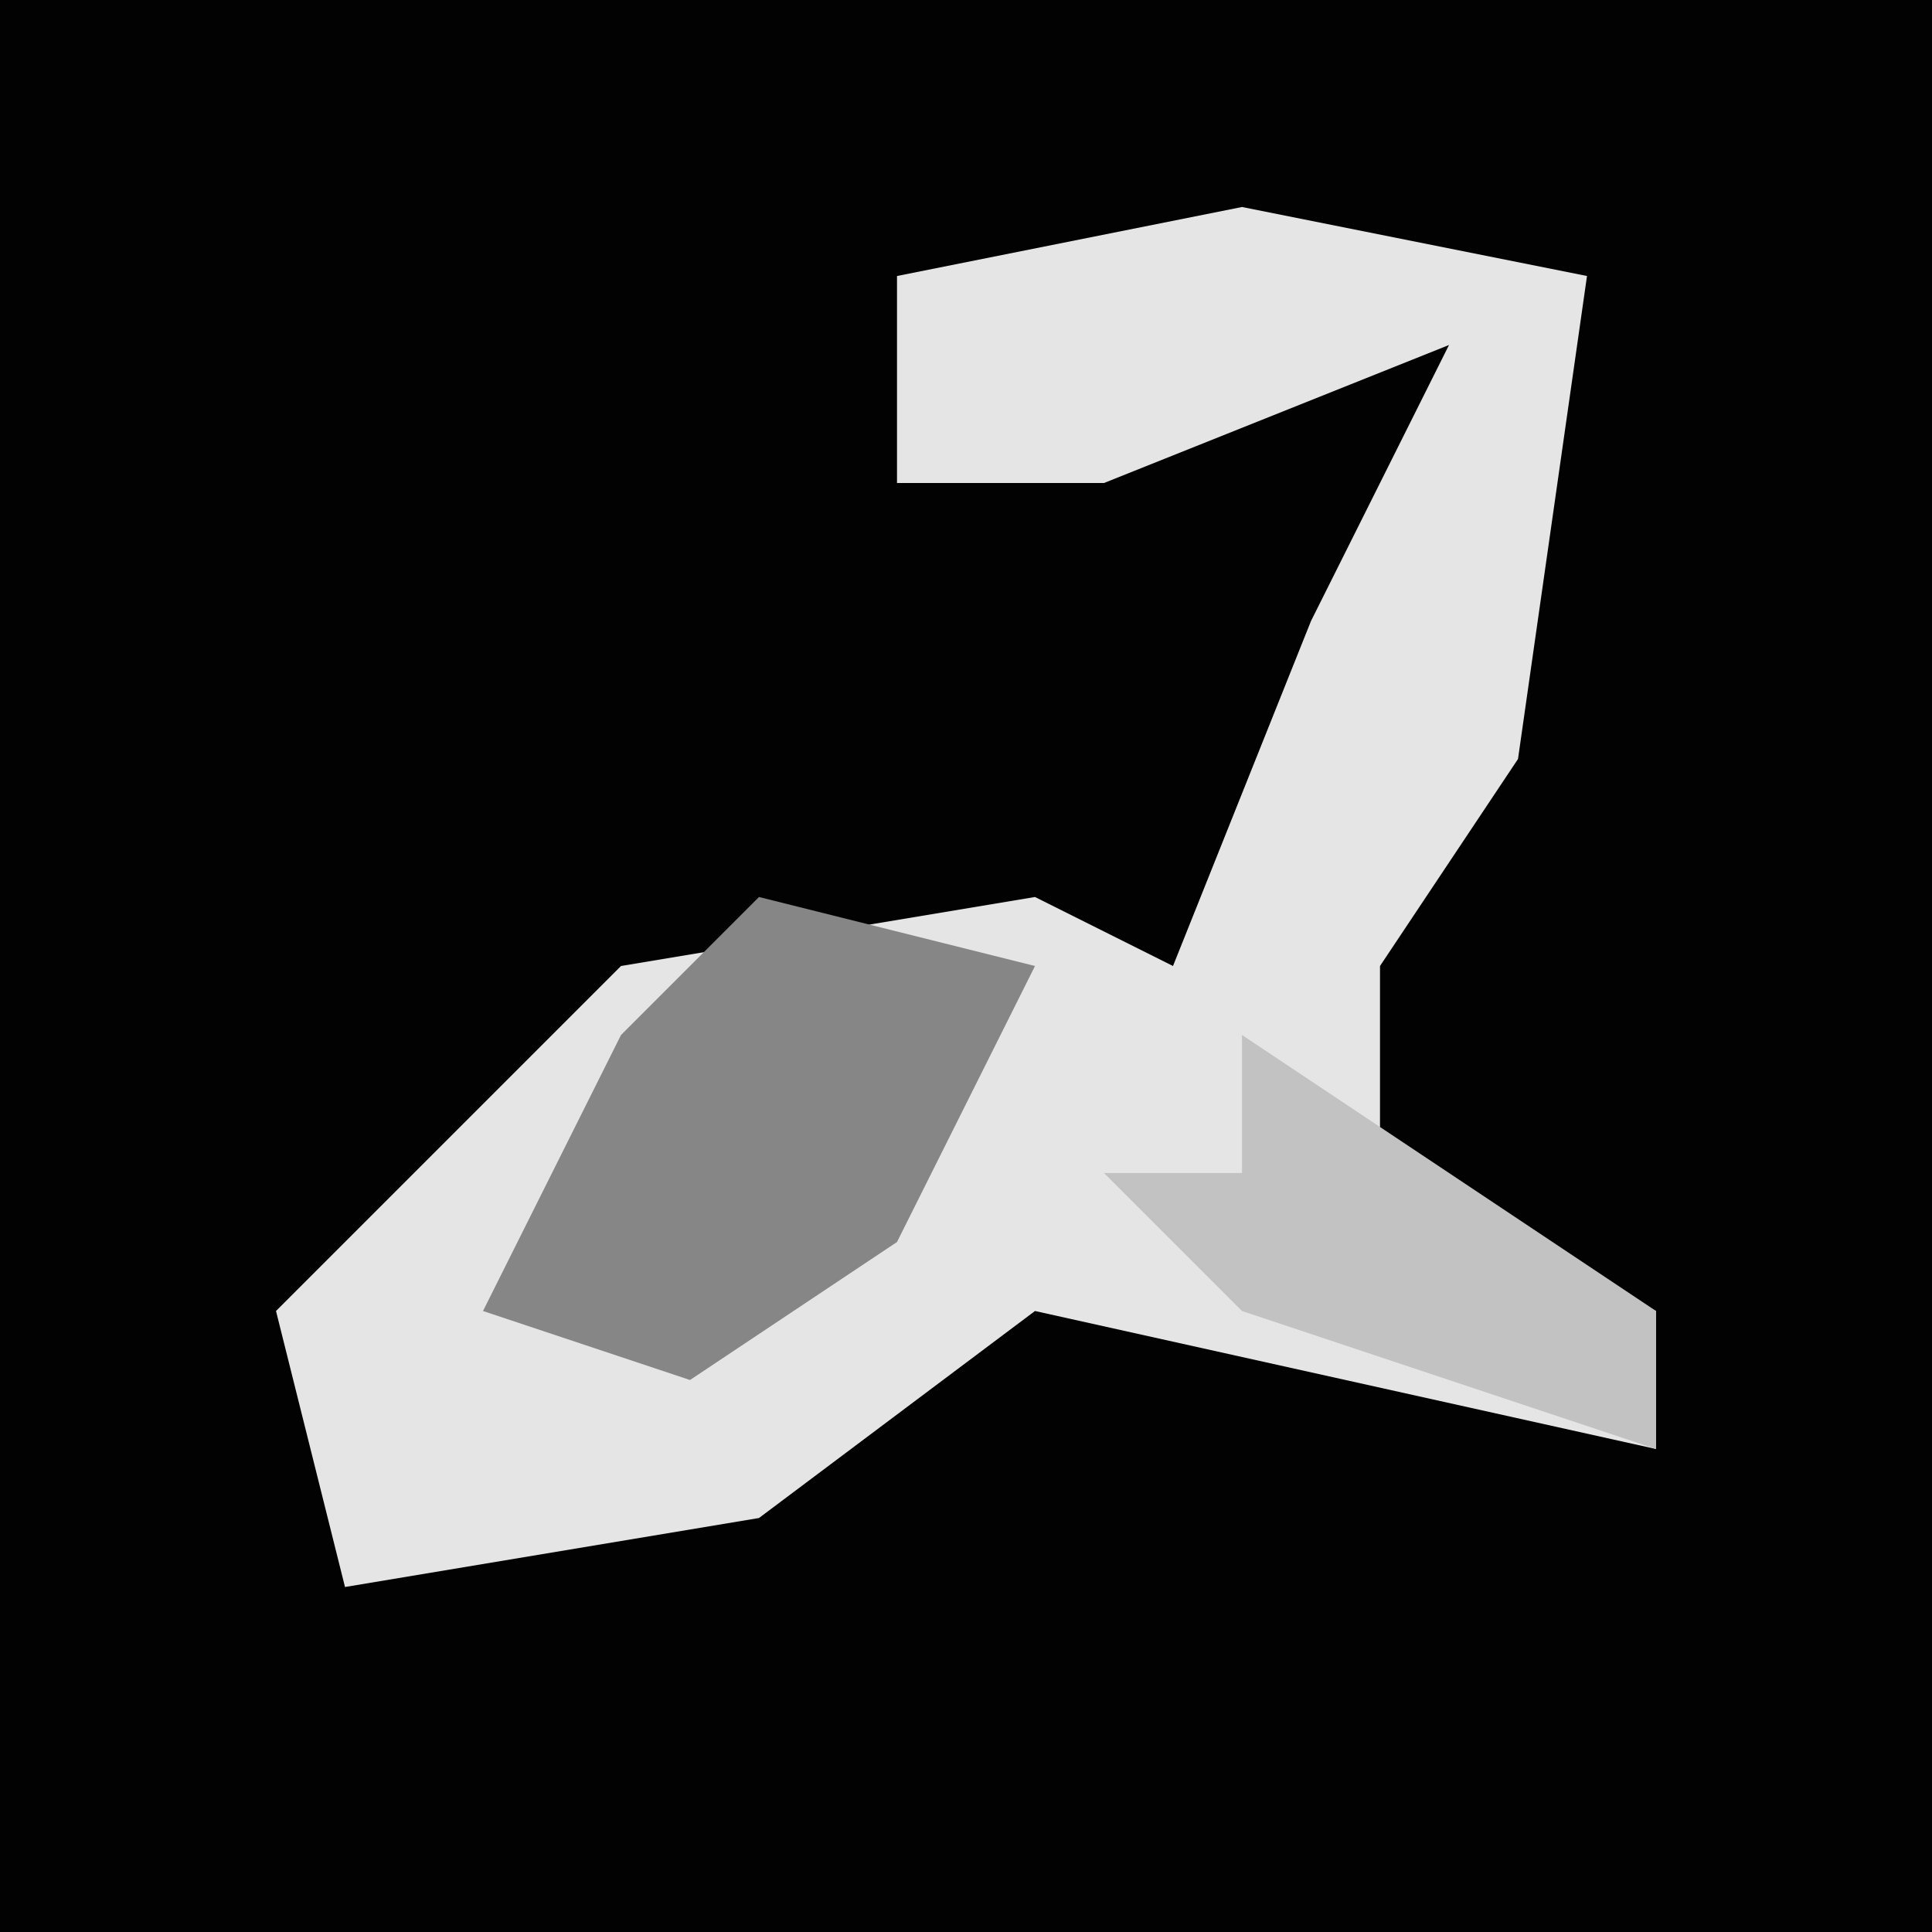 <?xml version="1.0" encoding="UTF-8"?>
<svg version="1.1" xmlns="http://www.w3.org/2000/svg" width="28" height="28">
<path d="M0,0 L28,0 L28,28 L0,28 Z " fill="#020202" transform="translate(0,0)"/>
<path d="M0,0 L5,1 L4,8 L2,11 L2,14 L6,16 L6,18 L-3,16 L-7,19 L-13,20 L-14,16 L-9,11 L-3,10 L-1,11 L1,6 L3,2 L-2,4 L-5,4 L-5,1 Z " fill="#E5E5E5" transform="translate(18,3)"/>
<path d="M0,0 L4,1 L2,5 L-1,7 L-4,6 L-2,2 Z " fill="#868686" transform="translate(11,13)"/>
<path d="M0,0 L6,4 L6,6 L0,4 L-2,2 L0,2 Z " fill="#C2C2C2" transform="translate(18,15)"/>
</svg>
